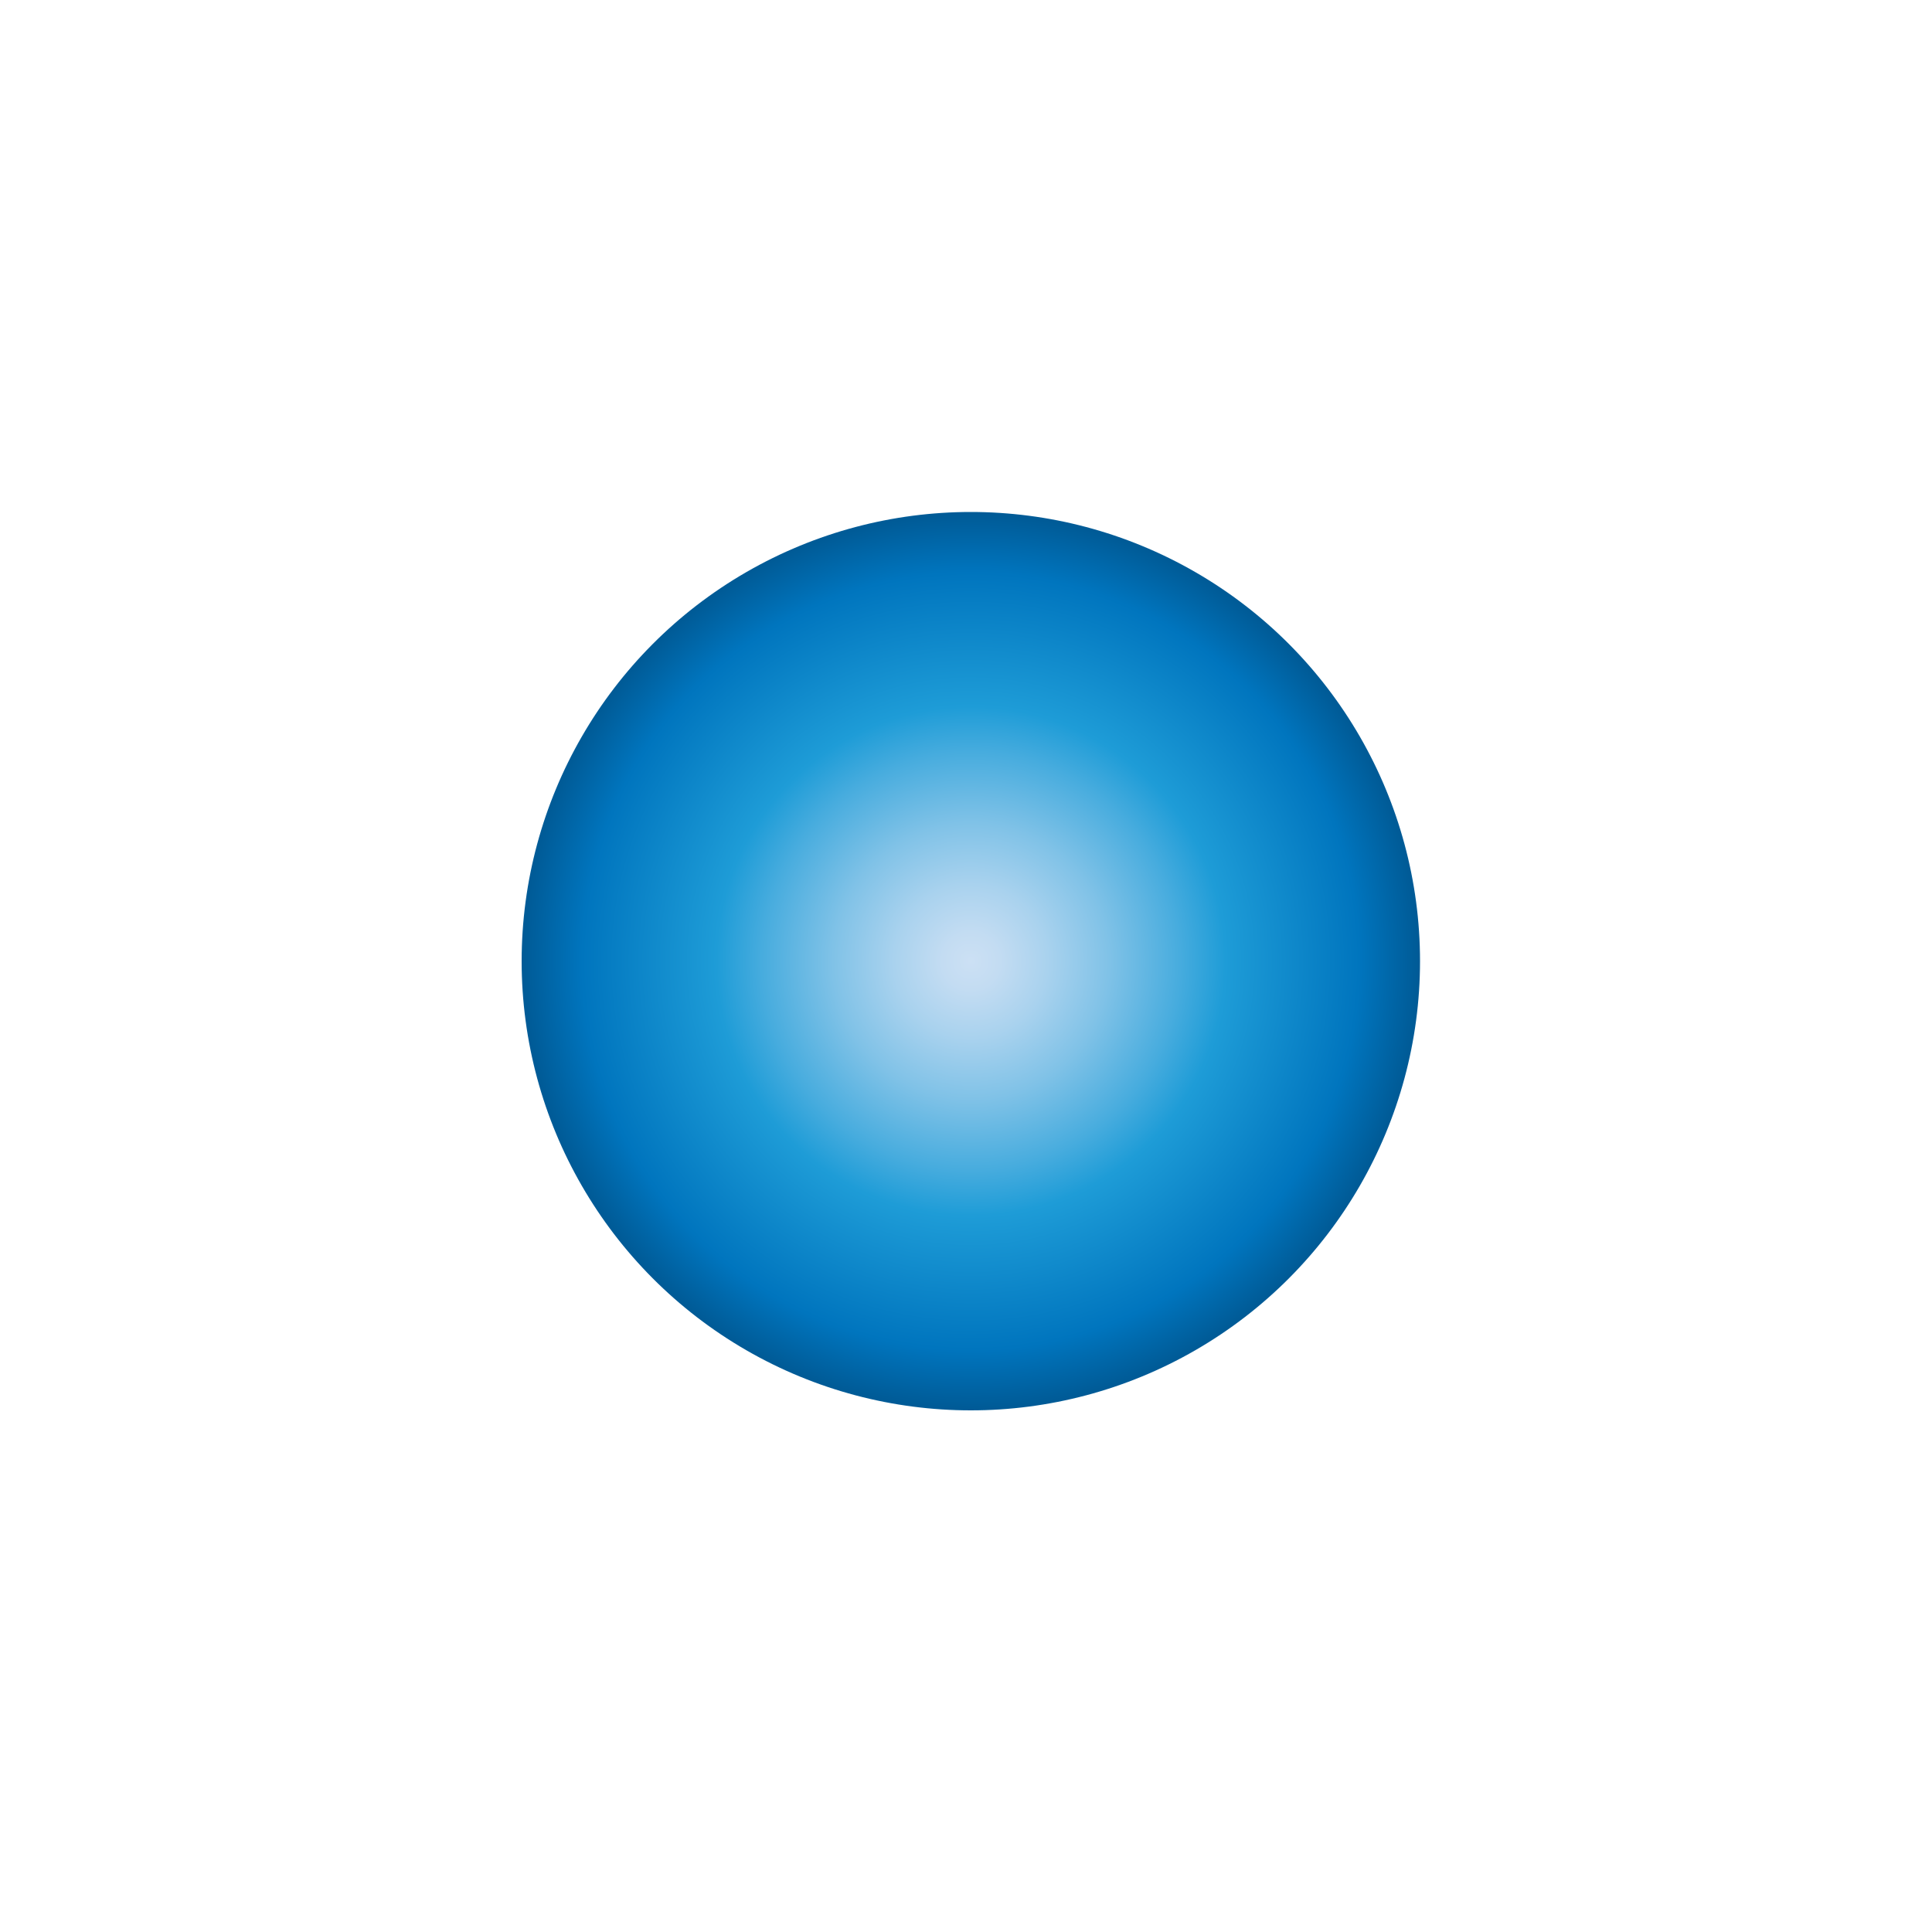 <?xml version="1.0" encoding="utf-8"?>
<!-- Generator: Adobe Illustrator 21.0.2, SVG Export Plug-In . SVG Version: 6.00 Build 0)  -->
<svg version="1.1" xmlns="http://www.w3.org/2000/svg" xmlns:xlink="http://www.w3.org/1999/xlink" x="0px" y="0px"
	 viewBox="0 0 200 200" style="enable-background:new 0 0 200 200;" xml:space="preserve">
<style type="text/css">
	.st0{fill:#FFFFFF;}
	.st1{fill:url(#SVGID_1_);}
	.st2{display:none;}
	.st3{display:inline;fill:#0D26D6;}
</style>
<g id="Background">
	<g id="BackgroundColor">
		<rect class="st0" width="200" height="200"/>
	</g>
</g>
<g id="_x31__Dot_1_">
	<g id="Dot">
		<radialGradient id="SVGID_1_" cx="100.5" cy="99.5" r="46.5" gradientUnits="userSpaceOnUse">
			<stop  offset="0" style="stop-color:#CCE0F4"/>
			<stop  offset="6.405089e-02" style="stop-color:#C3DCF2"/>
			<stop  offset="0.171" style="stop-color:#A9D2EE"/>
			<stop  offset="0.307" style="stop-color:#80C2E7"/>
			<stop  offset="0.465" style="stop-color:#47ACDE"/>
			<stop  offset="0.567" style="stop-color:#1E9CD7"/>
			<stop  offset="0.865" style="stop-color:#0075BE"/>
			<stop  offset="0.994" style="stop-color:#005B97"/>
		</radialGradient>
		<circle class="st1" cx="100.5" cy="99.5" r="46.5"/>
	</g>
</g>
<g id="_x32__Dots" class="st2">
	<circle id="Dot_8_" class="st3" cx="68" cy="100" r="32"/>
	<circle id="Dot_7_" class="st3" cx="134" cy="100" r="32"/>
</g>
<g id="_x33__Dots" class="st2">
	<circle id="Dot_1_" class="st3" cx="100.5" cy="70.5" r="29.5"/>
	<circle id="Dot_2_" class="st3" cx="70.5" cy="122.5" r="29.5"/>
	<circle id="Dot_3_" class="st3" cx="130.5" cy="122.5" r="29.5"/>
</g>
<g id="_x34__Dots" class="st2">
	<circle id="Dot_6_" class="st3" cx="100.5" cy="55.5" r="29.5"/>
	<circle id="Dot_5_" class="st3" cx="54.5" cy="98.5" r="29.5"/>
	<circle id="Dot_4_" class="st3" cx="145.5" cy="98.5" r="29.5"/>
	<circle id="Dot_9_" class="st3" cx="100.5" cy="141.5" r="29.5"/>
</g>
</svg>
